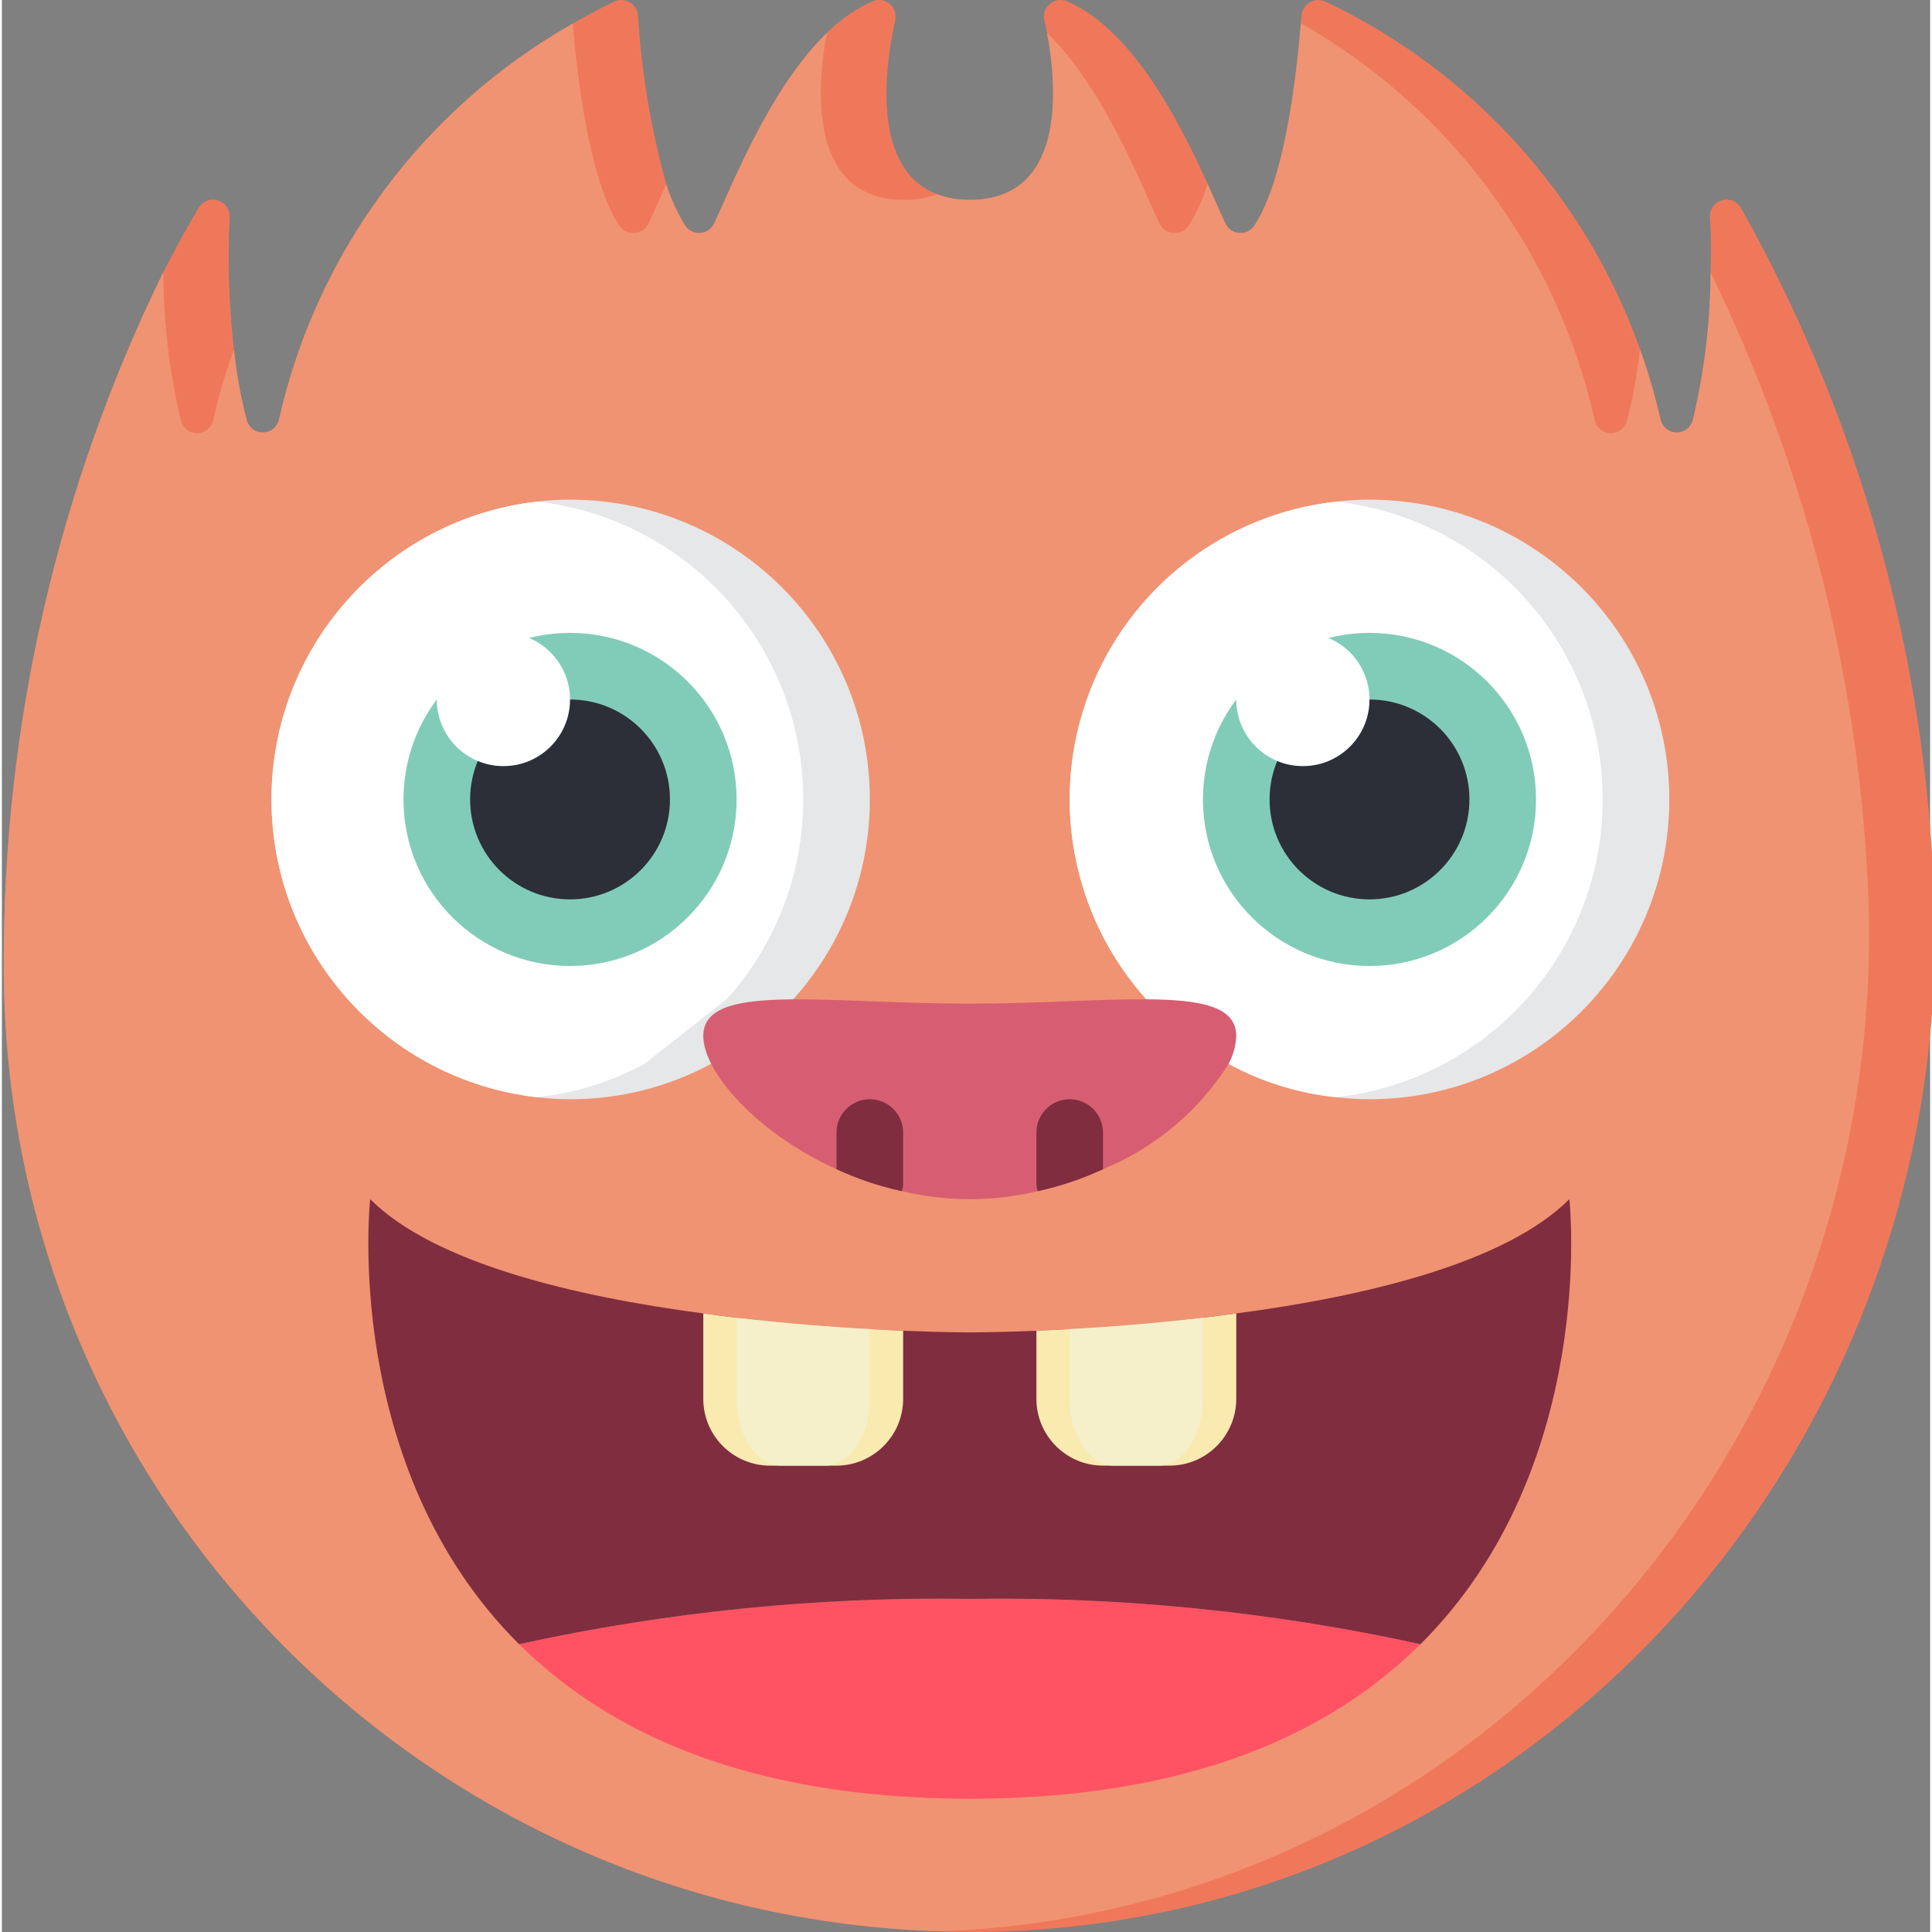 <svg height="511pt" viewBox="0 0 511 511.994" width="511pt" xmlns="http://www.w3.org/2000/svg">
    <rect x="0" y="0" width="511" height="511.994" fill="#808080" stroke="none"/>
    <path d="m257.027 511.996c-2.648 0-5.297 0-7.941-.18-138.43-3.973-248.586-117.336-248.586-255.82-.199-63.727 14.27-126.641 42.285-183.879 3.441-6.711 6.617-12.449 9.355-17.039 1.039-1.77 3.16-2.594 5.121-1.98 1.961.609 3.242 2.492 3.09 4.539-.559 11.668-.176 23.355 1.145 34.961.656 6.402 1.809 12.75 3.445 18.977.605 1.871 2.371 3.113 4.336 3.051 1.965-.059 3.648-1.41 4.137-3.316 9.973-44.43 38.25-82.582 77.859-105.047 3.531-2.031 7.152-3.973 10.945-5.824 1.32-.621 2.855-.559 4.117.16 1.266.719 2.102 2.008 2.242 3.457.926 15.141 3.441 30.141 7.5 44.758 1.203 3.875 2.891 7.586 5.035 11.031.883 1.293 2.387 2.02 3.945 1.91 1.562-.109 2.949-1.039 3.645-2.438 4.59-9.535 14.566-35.664 29.926-50.582 3.484-3.512 7.582-6.355 12.094-8.387 1.539-.648 3.312-.375 4.582.707 1.27 1.086 1.82 2.793 1.422 4.414-2.914 12.887-6.094 39.547 11.121 45.992 2.762 1.051 5.699 1.559 8.652 1.5 24.895 0 23.48-28.426 20.48-44.227-.266-1.148-.441-2.297-.707-3.266-.398-1.621.152-3.328 1.422-4.414 1.27-1.082 3.043-1.355 4.582-.707 17.566 7.59 30.012 32.398 37.25 48.375 1.941 4.324 3.531 8.031 4.77 10.594.695 1.398 2.082 2.328 3.641 2.438 1.562.109 3.066-.617 3.949-1.91 8.473-12.711 11.387-42.105 12.359-53.672.086-.793.086-1.5.176-2.117.141-1.449.977-2.738 2.238-3.457 1.266-.719 2.801-.781 4.117-.16 38.887 18.43 68.859 51.547 83.332 92.07 2.195 6.152 4.02 12.434 5.473 18.801.488 1.906 2.176 3.258 4.141 3.316 1.961.062 3.73-1.18 4.336-3.051 3.109-12.895 4.711-26.105 4.766-39.371.176-5.648.09-10.68-.176-14.566-.152-2.047 1.125-3.93 3.086-4.539 1.961-.613 4.086.211 5.125 1.98 30.559 54.441 48.027 115.25 51.023 177.613 8.207 148.832-105.758 278.949-254.855 279.305zm0 0"
          fill="#f0785a"/>
    <path d="m249.086 511.816c-138.43-3.973-248.586-117.336-248.586-255.82-.199-63.727 14.27-126.641 42.285-183.879.031 13.289 1.598 26.531 4.676 39.457.551 1.953 2.359 3.277 4.387 3.215s3.75-1.496 4.176-3.48c1.402-6.352 3.23-12.605 5.473-18.711.656 6.402 1.809 12.75 3.445 18.977.605 1.871 2.371 3.113 4.336 3.051 1.965-.059 3.648-1.41 4.137-3.316 9.973-44.43 38.25-82.582 77.859-105.047.973 11.562 3.973 40.871 12.359 53.582.898 1.301 2.414 2.031 3.992 1.922 1.574-.105 2.977-1.039 3.688-2.449 1.238-2.473 2.738-6.18 4.766-10.504 1.203 3.875 2.891 7.586 5.035 11.031.883 1.293 2.387 2.02 3.945 1.91 1.562-.109 2.949-1.039 3.645-2.438 4.59-9.535 14.566-35.664 29.926-50.582-3 15.801-4.414 44.227 20.48 44.227 2.98.051 5.945-.461 8.738-1.5 2.762 1.051 5.699 1.559 8.652 1.5 24.895 0 23.48-28.426 20.48-44.227 15.359 14.918 25.246 41.047 29.836 50.582.711 1.41 2.113 2.344 3.688 2.449 1.578.109 3.094-.621 3.992-1.922 2.156-3.469 3.848-7.211 5.031-11.121 1.941 4.324 3.531 8.031 4.77 10.594.695 1.398 2.082 2.328 3.641 2.438 1.562.109 3.066-.617 3.949-1.91 8.473-12.711 11.387-42.105 12.359-53.672 39.602 22.52 67.871 60.691 77.859 105.137.426 1.984 2.152 3.418 4.176 3.48 2.027.062 3.836-1.262 4.387-3.215 1.594-6.266 2.742-12.637 3.441-19.066 2.195 6.152 4.02 12.434 5.473 18.801.488 1.906 2.176 3.258 4.141 3.316 1.961.062 3.73-1.18 4.336-3.051 3.109-12.895 4.711-26.105 4.766-39.371 24.484 50.164 38.625 104.742 41.578 160.488 8.035 145.652-100.988 273.387-245.316 279.125zm0 0"
          fill="#f09372"/>
    <path d="m230.016 211.855c.02 19.559-7.215 38.43-20.301 52.965l-21.805 17.129c-11.477 6.176-24.309 9.391-37.344 9.355-2.949.004-5.898-.176-8.824-.531-40.066-4.648-70.293-38.582-70.293-78.918 0-40.332 30.227-74.27 70.293-78.918 2.926-.355 5.875-.531 8.824-.527 43.879 0 79.449 35.566 79.449 79.445zm0 0"
          fill="#e6e7e8"/>
    <path d="m441.879 211.855c0 43.879-35.57 79.449-79.449 79.449-2.949.004-5.898-.176-8.828-.531-9.992-1.035-19.68-4.035-28.512-8.824l-21.805-17.129c-19.871-22.129-25.695-53.512-15.094-81.297 10.602-27.789 35.852-47.316 65.41-50.586 2.93-.355 5.879-.531 8.828-.527 43.879 0 79.449 35.566 79.449 79.445zm0 0"
          fill="#e6e7e8"/>
    <path d="m212.359 211.855c.02 19.559-7.215 38.43-20.301 52.965l-21.805 17.129c-8.832 4.789-18.52 7.789-28.512 8.824-40.066-4.648-70.293-38.582-70.293-78.918 0-40.332 30.227-74.27 70.293-78.918 40.211 4.469 70.629 38.461 70.617 78.918zm0 0"
          fill="#fff"/>
    <path d="m424.223 211.855c.008 40.461-30.41 74.453-70.621 78.918-9.992-1.035-19.68-4.035-28.512-8.824l-21.805-17.129c-19.871-22.129-25.695-53.512-15.094-81.297 10.602-27.789 35.852-47.316 65.41-50.586 40.211 4.469 70.629 38.461 70.621 78.918zm0 0"
          fill="#fff"/>
    <path d="m194.707 211.855c0 24.379-19.762 44.141-44.141 44.141-24.375 0-44.137-19.762-44.137-44.141 0-24.375 19.762-44.137 44.137-44.137 24.379 0 44.141 19.762 44.141 44.137zm0 0"
          fill="#81ccb8"/>
    <path d="m406.566 211.855c0 24.379-19.758 44.141-44.137 44.141-24.375 0-44.137-19.762-44.137-44.141 0-24.375 19.762-44.137 44.137-44.137 24.379 0 44.137 19.762 44.137 44.137zm0 0"
          fill="#81ccb8"/>
    <path d="m177.051 211.855c0 14.629-11.855 26.484-26.484 26.484-14.625 0-26.48-11.855-26.48-26.484 0-14.625 11.855-26.48 26.48-26.48 14.629 0 26.484 11.855 26.484 26.48zm0 0"
          fill="#2c2f38"/>
    <path d="m388.914 211.855c0 14.629-11.859 26.484-26.484 26.484s-26.48-11.855-26.48-26.484c0-14.625 11.855-26.48 26.48-26.48s26.484 11.855 26.484 26.48zm0 0"
          fill="#2c2f38"/>
    <path d="m375.938 435.723c-23.57 23.395-60.734 40.961-119.438 40.961s-95.867-17.566-119.438-40.961c39.215-8.586 79.293-12.617 119.438-12.004 40.141-.613 80.219 3.418 119.438 12.004zm0 0"
          fill="#ff5364"/>
    <path d="m375.938 435.723c-39.219-8.586-79.297-12.617-119.438-12.004-40.145-.613-80.223 3.418-119.438 12.004-47.316-47.051-39.461-117.934-39.461-117.934 16.949 16.949 54.113 25.773 88.277 30.277 20.391 2.824 39.723 4.059 52.965 4.59 10.859.441 17.656.441 17.656.441s6.797 0 17.656-.441c13.238-.531 32.57-1.766 52.965-4.59 34.16-4.504 71.324-13.328 88.273-30.277 0 0 7.859 70.883-39.457 117.934zm0 0"
          fill="#802d40"/>
    <path d="m327.121 348.066v22.688c-.031 9.738-7.918 17.625-17.656 17.656h-17.656c-9.738-.031-17.625-7.918-17.652-17.656v-18.098c2.734-.09 5.648-.266 8.824-.441 10.066-.531 22.336-1.5 35.312-3 2.914-.355 5.824-.707 8.828-1.148zm0 0"
          fill="#f9eab0"/>
    <path d="m238.844 352.656v18.098c-.027 9.738-7.918 17.625-17.656 17.656h-17.652c-9.738-.031-17.629-7.918-17.656-17.656v-22.688c3 .441 5.914.793 8.828 1.148 12.977 1.5 25.246 2.469 35.309 3 3.18.176 6.094.352 8.828.441zm0 0"
          fill="#f9eab0"/>
    <path d="m230.016 352.215v18.539c0 9.711-5.297 17.656-11.738 17.656h-11.832c-6.441 0-11.738-7.945-11.738-17.656v-21.539c12.977 1.5 25.246 2.469 35.309 3zm0 0"
          fill="#f5efca"/>
    <path d="m318.293 349.215v21.539c0 9.711-5.297 17.656-11.742 17.656h-11.828c-6.445 0-11.742-7.945-11.742-17.656v-18.539c10.066-.531 22.336-1.5 35.312-3zm0 0"
          fill="#f5efca"/>
    <path d="m327.121 274.531c-.117 2.594-.812 5.125-2.031 7.418-7.934 12.523-19.562 22.27-33.281 27.895-5.535 2.57-11.336 4.523-17.301 5.824-11.84 2.824-24.176 2.824-36.016 0-5.965-1.301-11.766-3.254-17.305-5.824-21.098-9.535-35.309-25.688-35.309-35.312 0-14.301 31.602-8.562 70.621-8.562 17.918 0 34.34-1.234 46.785-1.148 14.652.09 23.836 1.945 23.836 9.711zm0 0"
          fill="#d75e72"/>
    <path d="m238.844 300.133v13.242c.02.777-.102 1.555-.352 2.293-5.965-1.301-11.766-3.254-17.305-5.824v-9.711c0-4.875 3.953-8.828 8.828-8.828s8.828 3.953 8.828 8.828zm0 0"
          fill="#802d40"/>
    <path d="m291.809 300.133v9.711c-5.535 2.57-11.336 4.523-17.301 5.824-.254-.738-.371-1.516-.352-2.293v-13.242c0-4.875 3.949-8.828 8.824-8.828s8.828 3.953 8.828 8.828zm0 0"
          fill="#802d40"/>
    <g fill="#fff">
        <path d="m150.566 185.375c0 9.75-7.902 17.652-17.652 17.652s-17.656-7.902-17.656-17.652 7.906-17.656 17.656-17.656 17.652 7.906 17.652 17.656zm0 0"/>
        <path d="m362.43 185.375c0 9.75-7.902 17.652-17.656 17.652-9.75 0-17.652-7.902-17.652-17.652s7.902-17.656 17.652-17.656c9.754 0 17.656 7.906 17.656 17.656zm0 0"/>
    </g>
</svg>